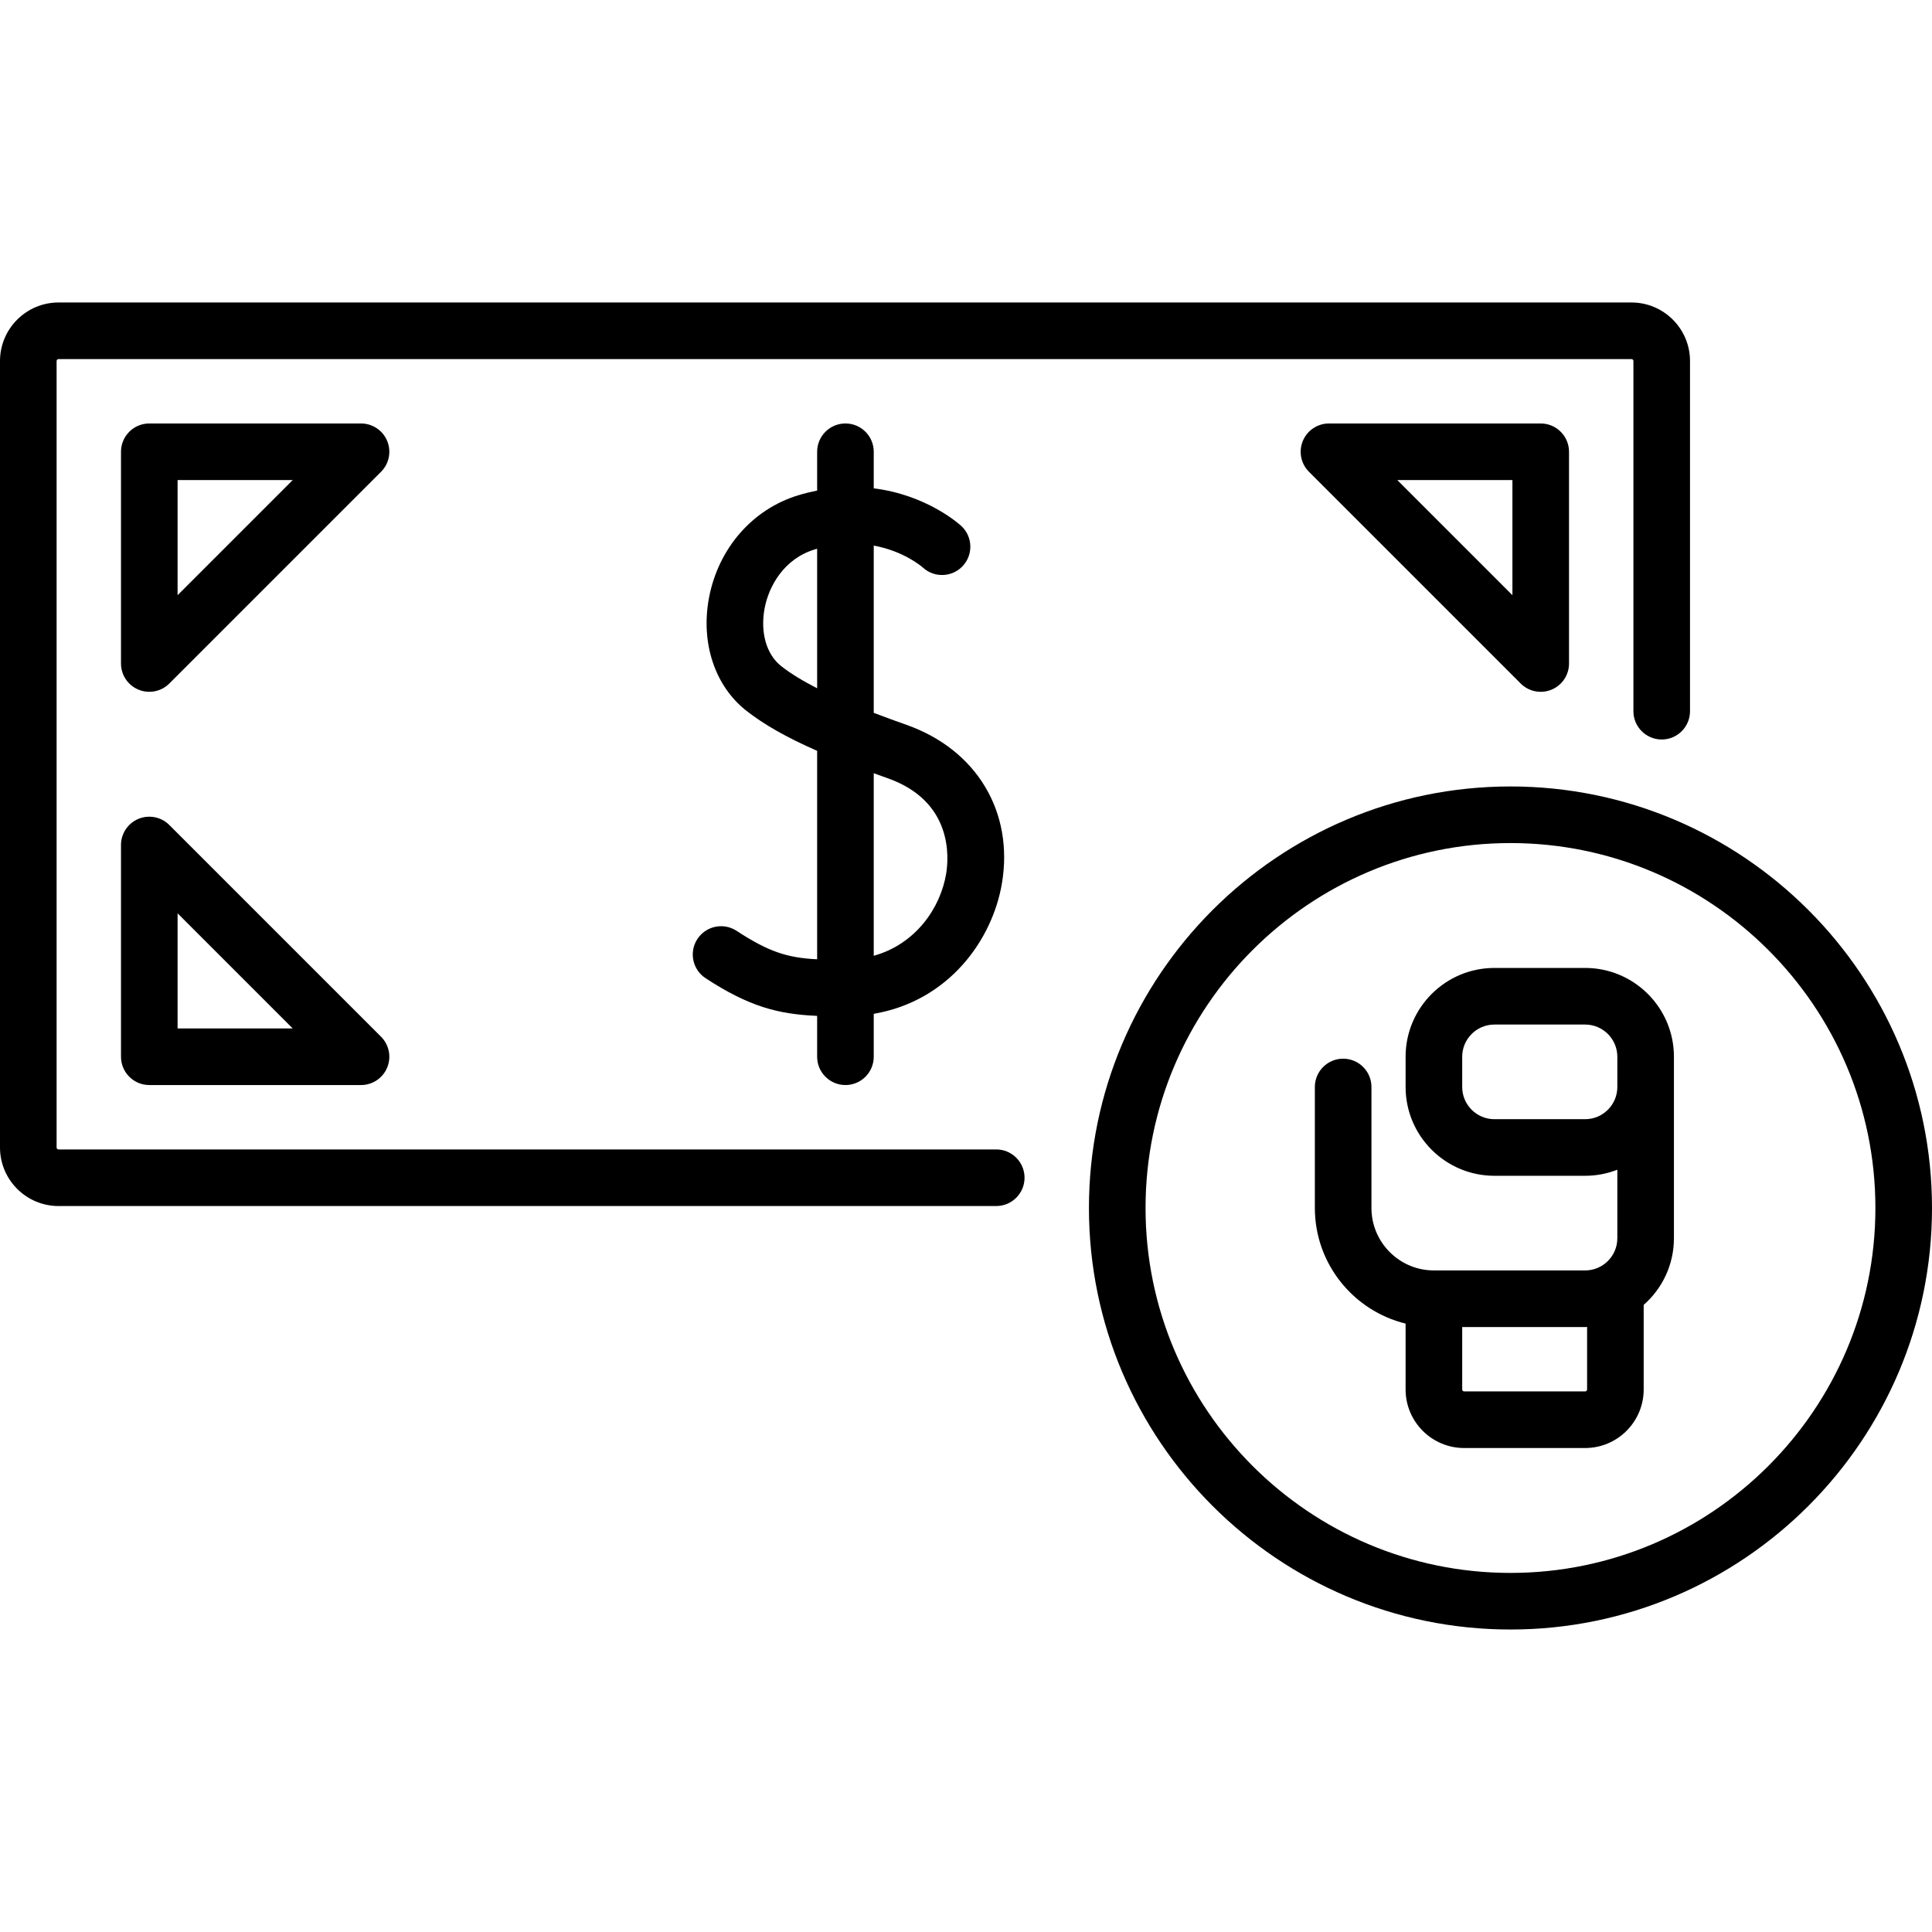 <svg id="Capa_1" enable-background="new 0 0 512 512" height="512" viewBox="0 0 512 512" width="512" xmlns="http://www.w3.org/2000/svg"><g><path d="m264.016 304.613h-248.5c-.285 0-.516-.231-.516-.516v-208.42c0-.285.231-.516.516-.516h416.839c.285 0 .516.231.516.516v92.798c0 4.142 3.358 7.5 7.5 7.5s7.5-3.358 7.5-7.5v-92.798c0-8.556-6.96-15.516-15.516-15.516h-416.839c-8.556 0-15.516 6.961-15.516 15.516v208.419c0 8.556 6.96 15.516 15.516 15.516h248.5c4.142 0 7.5-3.358 7.5-7.5s-3.358-7.499-7.5-7.499z"/><path d="m224.051 287.548c4.142 0 7.5-3.358 7.5-7.5v-11.374c19.851-3.388 31.44-19.525 33.972-34.589 3.186-18.952-6.737-35.434-25.281-41.988-2.854-1.009-5.781-2.071-8.691-3.184v-44.327c7.931 1.449 12.689 5.527 13.056 5.851 3.047 2.769 7.761 2.564 10.556-.467 2.808-3.045 2.617-7.79-.428-10.598-.5-.46-9.114-8.213-23.184-9.957v-9.691c0-4.142-3.358-7.5-7.5-7.5s-7.5 3.358-7.5 7.5v10.281c-1.611.32-3.259.723-4.948 1.232-12.156 3.662-21.242 14.08-23.712 27.188-2.244 11.909 1.542 23.37 9.879 29.909 4.694 3.682 10.589 7.053 18.78 10.646v55.242c-7.847-.382-12.815-1.956-21.353-7.542-3.466-2.268-8.115-1.296-10.382 2.17-2.268 3.466-1.296 8.115 2.17 10.382 11.489 7.516 19.214 9.543 29.564 9.987v10.827c.002 4.144 3.36 7.502 7.502 7.502zm-17.023-111.015c-3.915-3.071-5.6-8.944-4.396-15.329 1.12-5.944 5.202-13.165 13.298-15.604.209-.063.414-.114.622-.173v36.971c-3.625-1.848-6.893-3.801-9.524-5.865zm28.216 29.707c17.298 6.115 16.228 20.956 15.487 25.359-1.513 9-8.042 18.594-19.18 21.695v-48.379c1.198.436 2.424.877 3.693 1.325z"/><path d="m102.606 116.855c-1.161-2.803-3.896-4.63-6.929-4.63h-56.113c-4.142 0-7.5 3.358-7.5 7.5v56.113c0 3.034 1.827 5.768 4.63 6.929 2.775 1.154 6.022.53 8.173-1.626l56.113-56.113c2.145-2.144 2.787-5.37 1.626-8.173zm-55.542 40.877v-30.506h30.506z"/><path d="m352.193 112.226c-3.034 0-5.768 1.827-6.929 4.63s-.519 6.028 1.626 8.173l56.113 56.113c2.151 2.156 5.399 2.78 8.173 1.626 2.803-1.161 4.63-3.896 4.63-6.929v-56.113c0-4.142-3.358-7.5-7.5-7.5zm48.614 45.506-30.507-30.506h30.507z"/><path d="m44.868 218.632c-2.145-2.146-5.371-2.786-8.173-1.626-2.803 1.161-4.63 3.896-4.63 6.929v56.113c0 4.142 3.358 7.5 7.5 7.5h56.113c3.034 0 5.768-1.827 6.929-4.63s.519-6.028-1.626-8.173zm2.196 53.916v-30.506l30.506 30.506z"/><path d="m400.291 208.419c-61.597 0-111.71 50.113-111.71 111.709 0 61.597 50.113 111.71 111.71 111.71s111.709-50.113 111.709-111.71c0-61.596-50.113-111.709-111.709-111.709zm0 208.42c-53.326 0-96.71-43.384-96.71-96.71s43.384-96.709 96.71-96.709 96.709 43.384 96.709 96.709c0 53.326-43.384 96.71-96.709 96.71z"/><path d="m420.079 256.516h-24.049c-12.976 0-23.532 10.557-23.532 23.532v8.016c0 12.976 10.557 23.532 23.532 23.532h24.048c3.009 0 5.885-.574 8.532-1.608v18.156c0 4.705-3.828 8.532-8.532 8.532h-40.081c-9.125 0-16.548-7.423-16.548-16.548v-32.064c0-4.142-3.358-7.5-7.5-7.5s-7.5 3.358-7.5 7.5v32.064c0 14.812 10.262 27.265 24.048 30.64v17.457c0 8.556 6.96 15.516 15.516 15.516h32.064c8.556 0 15.516-6.96 15.516-15.516v-22.411c4.909-4.316 8.016-10.635 8.016-17.67v-48.097c.002-12.974-10.555-23.531-23.53-23.531zm0 40.081h-24.049c-4.705 0-8.532-3.828-8.532-8.532v-8.016c0-4.705 3.828-8.532 8.532-8.532h24.048c4.705 0 8.532 3.828 8.532 8.532v8.016c.001 4.704-3.827 8.532-8.531 8.532zm.516 71.629c0 .285-.231.516-.516.516h-32.064c-.285 0-.516-.231-.516-.516v-16.548h32.581c.173 0 .344-.009.516-.013v16.561z"/></g></svg>